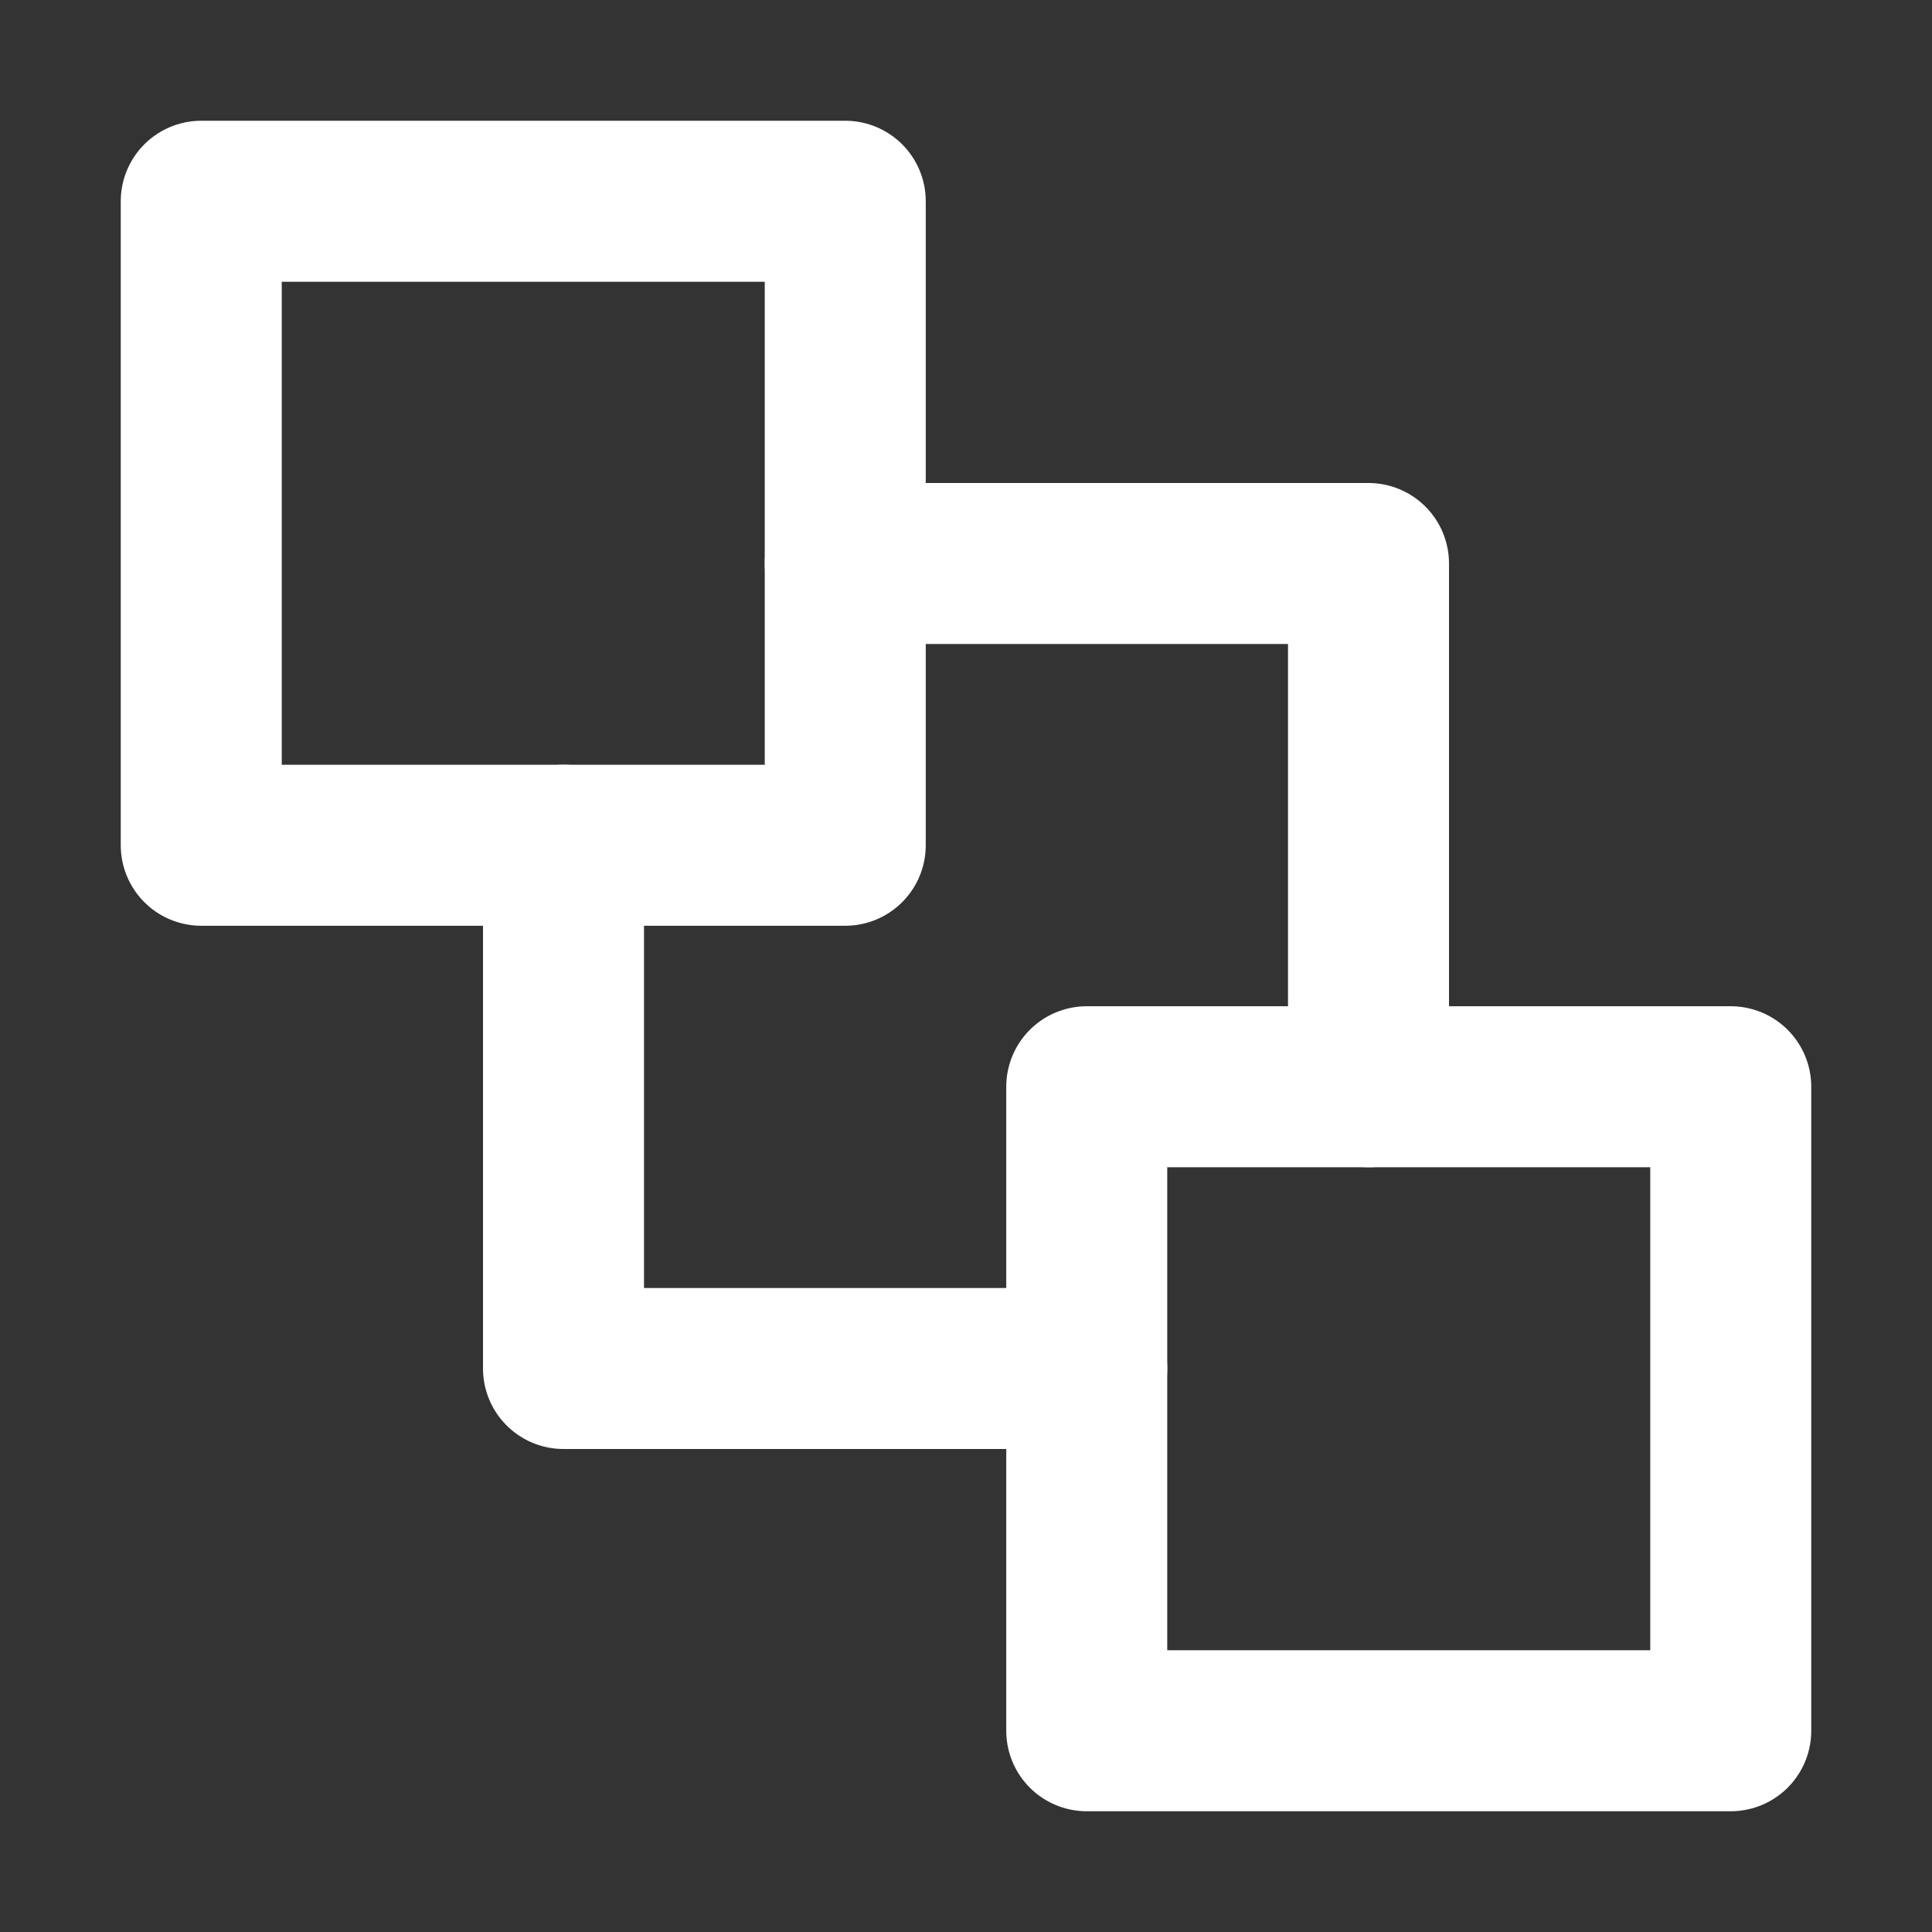 <?xml version="1.0" encoding="UTF-8"?><svg width="28" height="28" viewBox="0 0 48 48" fill="none" xmlns="http://www.w3.org/2000/svg"><rect x="0" y="0" width="48" height="48" fill="#333333" stroke="none"/><path d="M14 21V34H27" stroke="#ffffff" stroke-width="4" stroke-linecap="round" stroke-linejoin="round"/><path d="M21 14H34V27" stroke="#ffffff" stroke-width="4" stroke-linecap="round" stroke-linejoin="round"/><path d="M5 21V5H21V21H5Z" fill="none" stroke="#ffffff" stroke-width="4" stroke-linecap="round" stroke-linejoin="round"/><path d="M27 43V27H43V43H27Z" fill="none" stroke="#ffffff" stroke-width="4" stroke-linecap="round" stroke-linejoin="round"/></svg>